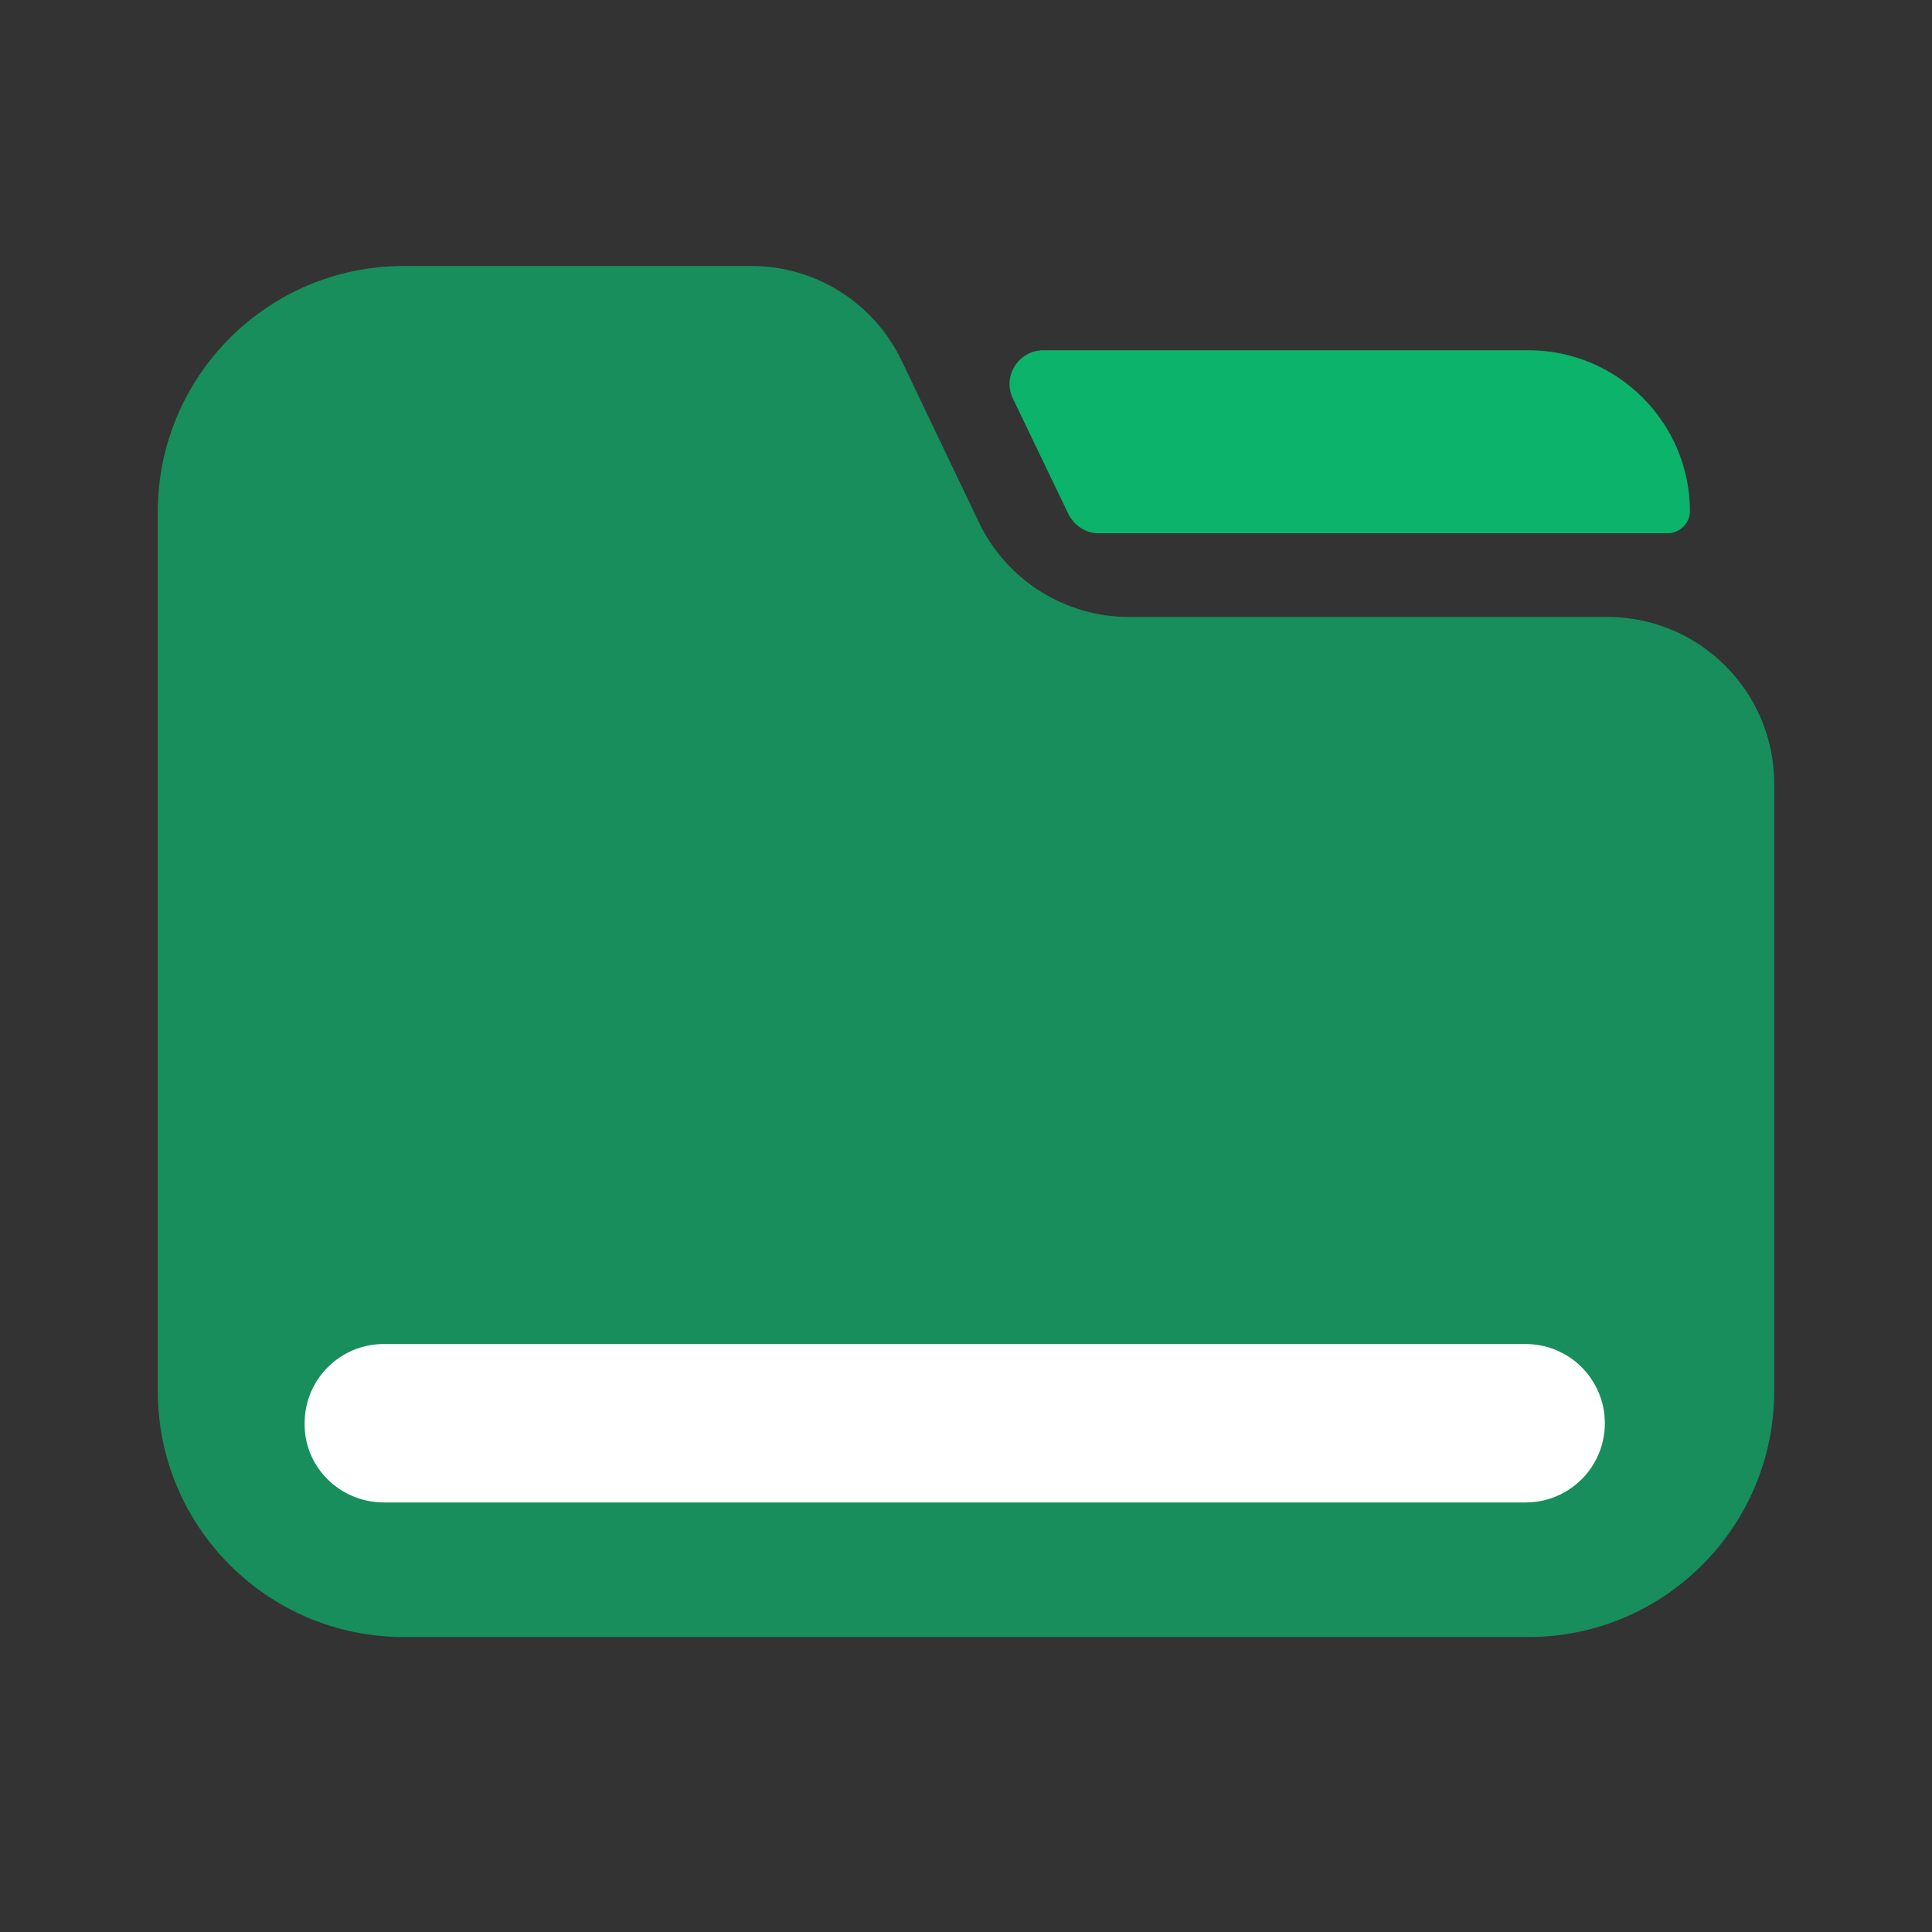 <?xml version="1.0" standalone="no"?><!DOCTYPE svg PUBLIC "-//W3C//DTD SVG 1.1//EN" "http://www.w3.org/Graphics/SVG/1.1/DTD/svg11.dtd"><svg t="1667810435987" class="icon" viewBox="0 0 1024 1024" version="1.1" xmlns="http://www.w3.org/2000/svg" p-id="8118" xmlns:xlink="http://www.w3.org/1999/xlink" width="200" height="200"><rect x="0" y="0" width="1024" height="1024" fill="#333333" stroke="none"/><path d="M83.627 271.36V737.28c0 72.021 58.368 130.389 130.389 130.389h595.968c72.021 0 130.389-58.368 130.389-130.389v-321.877c0-48.811-39.595-88.405-88.405-88.405h-253.611c-33.792 0-64.853-19.456-79.531-50.176L477.867 191.147c-14.677-30.72-45.739-50.176-79.531-50.176h-184.32c-72.021 0-130.389 58.368-130.389 130.389z" fill="#06CC76" opacity=".6" p-id="8119"></path><path d="M895.659 271.019c0-47.104-38.571-85.333-85.333-85.333H552.96c-12.971 0-21.845 13.653-16.043 25.6l29.355 61.099c3.072 6.144 9.216 10.24 16.043 10.24h302.08c6.144-0.341 11.264-5.461 11.264-11.605z" fill="#06CC76" opacity=".6" p-id="8120"></path><path d="M895.659 271.019c0-47.104-38.571-85.333-85.333-85.333H552.96c-12.971 0-21.845 13.653-16.043 25.6l29.355 61.099c3.072 6.144 9.216 10.24 16.043 10.24h302.08c6.144-0.341 11.264-5.461 11.264-11.605z" fill="#06CC76" opacity=".6" p-id="8121"></path><path d="M203.435 796.331h605.184c23.211 0 41.984-18.773 41.984-41.984 0-23.211-18.773-41.984-41.984-41.984H203.435c-23.211 0-41.984 18.773-41.984 41.984-0.341 23.211 18.773 41.984 41.984 41.984z" fill="#FFFFFF" p-id="8122"></path></svg>